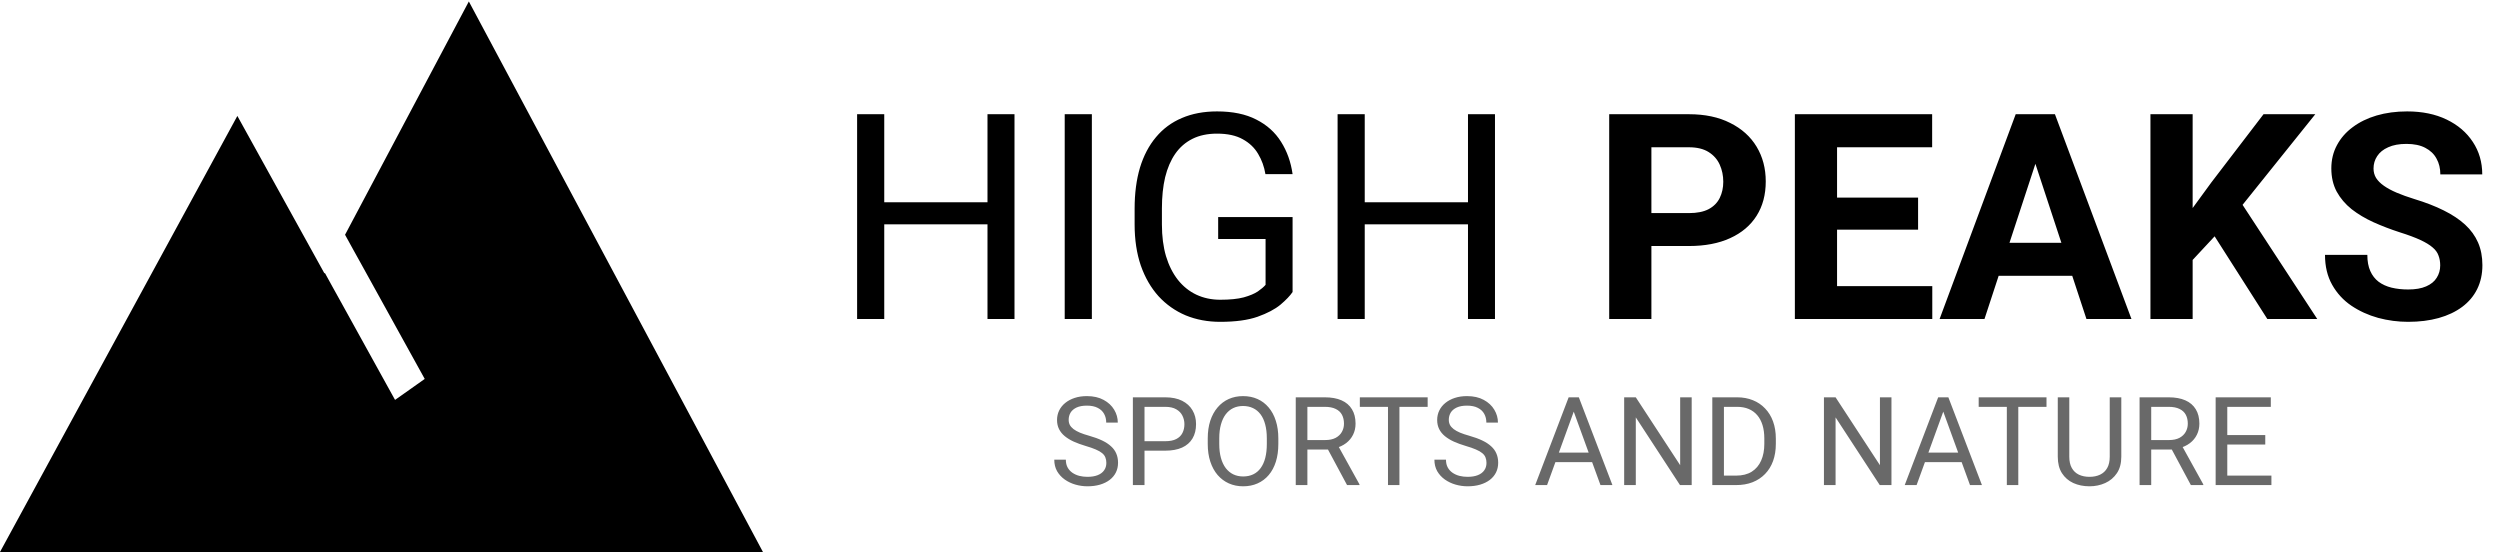 <svg width="243" height="54" viewBox="0 0 243 54" fill="none" xmlns="http://www.w3.org/2000/svg">
<path d="M74.158 53.652H0L23.071 11.269L31.539 26.58L31.573 26.522L32.33 27.897L33.088 29.263L38.398 38.87L39.845 37.851L41.283 36.831L35.054 25.56L34.296 24.195L33.539 22.819L45.572 0.142L74.158 53.652Z" fill="black"/>
<path d="M96.312 19.66V21.807H85.539V19.66H96.312ZM85.949 11.102V31.008H83.311V11.102H85.949ZM98.609 11.102V31.008H95.984V11.102H98.609ZM106.129 11.102V31.008H103.49V11.102H106.129ZM125.639 21.096V28.383C125.393 28.748 125.001 29.158 124.463 29.614C123.925 30.06 123.182 30.452 122.234 30.789C121.296 31.118 120.083 31.282 118.598 31.282C117.385 31.282 116.269 31.072 115.248 30.653C114.236 30.224 113.357 29.605 112.609 28.793C111.871 27.973 111.297 26.98 110.887 25.813C110.486 24.637 110.285 23.306 110.285 21.821V20.276C110.285 18.79 110.458 17.464 110.805 16.297C111.16 15.131 111.68 14.142 112.363 13.33C113.047 12.51 113.885 11.89 114.879 11.471C115.872 11.043 117.012 10.829 118.297 10.829C119.819 10.829 121.09 11.093 122.111 11.621C123.141 12.141 123.943 12.861 124.518 13.782C125.101 14.702 125.475 15.75 125.639 16.926H123C122.882 16.206 122.645 15.55 122.289 14.957C121.943 14.365 121.446 13.891 120.799 13.536C120.152 13.171 119.318 12.989 118.297 12.989C117.376 12.989 116.579 13.157 115.904 13.495C115.23 13.832 114.674 14.315 114.236 14.944C113.799 15.573 113.471 16.334 113.252 17.227C113.042 18.12 112.938 19.127 112.938 20.248V21.821C112.938 22.969 113.07 23.994 113.334 24.897C113.607 25.799 113.995 26.569 114.496 27.207C114.997 27.836 115.594 28.315 116.287 28.643C116.989 28.971 117.764 29.135 118.611 29.135C119.55 29.135 120.311 29.058 120.895 28.903C121.478 28.739 121.934 28.547 122.262 28.328C122.59 28.101 122.84 27.886 123.014 27.686V23.229H118.406V21.096H125.639ZM143.016 19.66V21.807H132.242V19.66H143.016ZM132.652 11.102V31.008H130.014V11.102H132.652ZM145.312 11.102V31.008H142.688V11.102H145.312ZM164.166 23.913H159.094V20.713H164.166C164.95 20.713 165.588 20.586 166.08 20.33C166.572 20.066 166.932 19.701 167.16 19.237C167.388 18.772 167.502 18.248 167.502 17.664C167.502 17.072 167.388 16.52 167.16 16.01C166.932 15.5 166.572 15.09 166.08 14.78C165.588 14.47 164.95 14.315 164.166 14.315H160.516V31.008H156.414V11.102H164.166C165.725 11.102 167.06 11.384 168.172 11.95C169.293 12.506 170.15 13.276 170.742 14.26C171.335 15.245 171.631 16.37 171.631 17.637C171.631 18.922 171.335 20.034 170.742 20.973C170.15 21.912 169.293 22.636 168.172 23.147C167.06 23.657 165.725 23.913 164.166 23.913ZM187.818 27.809V31.008H177.223V27.809H187.818ZM178.562 11.102V31.008H174.461V11.102H178.562ZM186.438 19.209V22.326H177.223V19.209H186.438ZM187.805 11.102V14.315H177.223V11.102H187.805ZM198.305 14.506L192.891 31.008H188.529L195.926 11.102H198.701L198.305 14.506ZM202.803 31.008L197.375 14.506L196.938 11.102H199.74L207.178 31.008H202.803ZM202.557 23.598V26.811H192.043V23.598H202.557ZM213.125 11.102V31.008H209.023V11.102H213.125ZM225.047 11.102L217.158 20.932L212.605 25.826L211.867 21.944L214.943 17.733L220.016 11.102H225.047ZM220.385 31.008L214.52 21.807L217.555 19.264L225.238 31.008H220.385ZM237.188 25.799C237.188 25.444 237.133 25.125 237.023 24.842C236.923 24.55 236.732 24.286 236.449 24.049C236.167 23.803 235.77 23.562 235.26 23.325C234.749 23.088 234.089 22.841 233.277 22.586C232.375 22.295 231.518 21.966 230.707 21.602C229.905 21.237 229.194 20.814 228.574 20.33C227.964 19.838 227.48 19.269 227.125 18.622C226.779 17.974 226.605 17.222 226.605 16.366C226.605 15.536 226.788 14.784 227.152 14.11C227.517 13.426 228.027 12.843 228.684 12.36C229.34 11.868 230.115 11.489 231.008 11.225C231.91 10.961 232.899 10.829 233.975 10.829C235.442 10.829 236.723 11.093 237.816 11.621C238.91 12.15 239.758 12.875 240.359 13.795C240.97 14.716 241.275 15.769 241.275 16.953H237.201C237.201 16.37 237.078 15.86 236.832 15.422C236.595 14.976 236.23 14.625 235.738 14.37C235.255 14.114 234.645 13.987 233.906 13.987C233.195 13.987 232.603 14.096 232.129 14.315C231.655 14.524 231.299 14.812 231.062 15.176C230.826 15.532 230.707 15.933 230.707 16.379C230.707 16.716 230.789 17.022 230.953 17.295C231.126 17.569 231.382 17.824 231.719 18.061C232.056 18.298 232.471 18.521 232.963 18.731C233.455 18.941 234.025 19.145 234.672 19.346C235.757 19.674 236.709 20.043 237.529 20.453C238.359 20.864 239.051 21.324 239.607 21.834C240.163 22.345 240.583 22.924 240.865 23.571C241.148 24.218 241.289 24.951 241.289 25.772C241.289 26.638 241.12 27.413 240.783 28.096C240.446 28.78 239.958 29.358 239.32 29.832C238.682 30.306 237.921 30.666 237.037 30.913C236.153 31.159 235.164 31.282 234.07 31.282C233.086 31.282 232.115 31.154 231.158 30.899C230.201 30.634 229.331 30.238 228.547 29.709C227.772 29.181 227.152 28.506 226.688 27.686C226.223 26.866 225.99 25.895 225.99 24.774H230.105C230.105 25.394 230.201 25.918 230.393 26.346C230.584 26.774 230.853 27.121 231.199 27.385C231.555 27.649 231.974 27.841 232.457 27.959C232.949 28.078 233.487 28.137 234.07 28.137C234.781 28.137 235.365 28.037 235.82 27.836C236.285 27.636 236.627 27.358 236.846 27.002C237.074 26.647 237.188 26.246 237.188 25.799Z" fill="black"/>
<path d="M107.537 44.994C107.537 44.795 107.506 44.619 107.443 44.467C107.385 44.31 107.279 44.17 107.127 44.045C106.979 43.92 106.771 43.801 106.506 43.688C106.244 43.574 105.912 43.459 105.51 43.342C105.088 43.217 104.707 43.078 104.367 42.926C104.027 42.77 103.736 42.592 103.494 42.393C103.252 42.193 103.066 41.965 102.938 41.707C102.809 41.449 102.744 41.154 102.744 40.822C102.744 40.49 102.812 40.184 102.949 39.902C103.086 39.621 103.281 39.377 103.535 39.17C103.793 38.959 104.1 38.795 104.455 38.678C104.811 38.56 105.207 38.502 105.645 38.502C106.285 38.502 106.828 38.625 107.273 38.871C107.723 39.113 108.064 39.432 108.299 39.826C108.533 40.217 108.65 40.635 108.65 41.08H107.525C107.525 40.76 107.457 40.477 107.32 40.23C107.184 39.98 106.977 39.785 106.699 39.645C106.422 39.5 106.07 39.428 105.645 39.428C105.242 39.428 104.91 39.488 104.648 39.609C104.387 39.73 104.191 39.895 104.062 40.102C103.938 40.309 103.875 40.545 103.875 40.81C103.875 40.99 103.912 41.154 103.986 41.303C104.064 41.447 104.184 41.582 104.344 41.707C104.508 41.832 104.715 41.947 104.965 42.053C105.219 42.158 105.521 42.26 105.873 42.357C106.357 42.494 106.775 42.647 107.127 42.815C107.479 42.982 107.768 43.172 107.994 43.383C108.225 43.59 108.395 43.826 108.504 44.092C108.617 44.353 108.674 44.65 108.674 44.982C108.674 45.33 108.604 45.645 108.463 45.926C108.322 46.207 108.121 46.447 107.859 46.647C107.598 46.846 107.283 47 106.916 47.109C106.553 47.215 106.146 47.268 105.697 47.268C105.303 47.268 104.914 47.213 104.531 47.103C104.152 46.994 103.807 46.83 103.494 46.611C103.186 46.393 102.938 46.123 102.75 45.803C102.566 45.478 102.475 45.103 102.475 44.678H103.6C103.6 44.971 103.656 45.223 103.77 45.434C103.883 45.641 104.037 45.812 104.232 45.949C104.432 46.086 104.656 46.188 104.906 46.254C105.16 46.316 105.424 46.348 105.697 46.348C106.092 46.348 106.426 46.293 106.699 46.184C106.973 46.074 107.18 45.918 107.32 45.715C107.465 45.512 107.537 45.272 107.537 44.994ZM113.262 43.805H110.982V42.885H113.262C113.703 42.885 114.061 42.815 114.334 42.674C114.607 42.533 114.807 42.338 114.932 42.088C115.061 41.838 115.125 41.553 115.125 41.232C115.125 40.94 115.061 40.664 114.932 40.406C114.807 40.148 114.607 39.941 114.334 39.785C114.061 39.625 113.703 39.545 113.262 39.545H111.246V47.15H110.115V38.619H113.262C113.906 38.619 114.451 38.73 114.896 38.953C115.342 39.176 115.68 39.484 115.91 39.879C116.141 40.27 116.256 40.717 116.256 41.221C116.256 41.768 116.141 42.234 115.91 42.621C115.68 43.008 115.342 43.303 114.896 43.506C114.451 43.705 113.906 43.805 113.262 43.805ZM124.254 42.615V43.154C124.254 43.795 124.174 44.369 124.014 44.877C123.854 45.385 123.623 45.816 123.322 46.172C123.021 46.527 122.66 46.799 122.238 46.986C121.82 47.174 121.352 47.268 120.832 47.268C120.328 47.268 119.865 47.174 119.443 46.986C119.025 46.799 118.662 46.527 118.354 46.172C118.049 45.816 117.812 45.385 117.645 44.877C117.477 44.369 117.393 43.795 117.393 43.154V42.615C117.393 41.975 117.475 41.402 117.639 40.898C117.807 40.391 118.043 39.959 118.348 39.603C118.652 39.244 119.014 38.971 119.432 38.783C119.854 38.596 120.316 38.502 120.82 38.502C121.34 38.502 121.809 38.596 122.227 38.783C122.648 38.971 123.01 39.244 123.311 39.603C123.615 39.959 123.848 40.391 124.008 40.898C124.172 41.402 124.254 41.975 124.254 42.615ZM123.135 43.154V42.603C123.135 42.096 123.082 41.647 122.977 41.256C122.875 40.865 122.725 40.537 122.525 40.272C122.326 40.006 122.082 39.805 121.793 39.668C121.508 39.531 121.184 39.463 120.82 39.463C120.469 39.463 120.15 39.531 119.865 39.668C119.584 39.805 119.342 40.006 119.139 40.272C118.939 40.537 118.785 40.865 118.676 41.256C118.566 41.647 118.512 42.096 118.512 42.603V43.154C118.512 43.666 118.566 44.119 118.676 44.514C118.785 44.904 118.941 45.234 119.145 45.504C119.352 45.77 119.596 45.971 119.877 46.107C120.162 46.244 120.48 46.312 120.832 46.312C121.199 46.312 121.525 46.244 121.811 46.107C122.096 45.971 122.336 45.77 122.531 45.504C122.73 45.234 122.881 44.904 122.982 44.514C123.084 44.119 123.135 43.666 123.135 43.154ZM125.947 38.619H128.771C129.412 38.619 129.953 38.717 130.395 38.912C130.84 39.107 131.178 39.397 131.408 39.779C131.643 40.158 131.76 40.625 131.76 41.18C131.76 41.57 131.68 41.928 131.52 42.252C131.363 42.572 131.137 42.846 130.84 43.072C130.547 43.295 130.195 43.461 129.785 43.57L129.469 43.693H126.814L126.803 42.773H128.807C129.213 42.773 129.551 42.703 129.82 42.562C130.09 42.418 130.293 42.225 130.43 41.982C130.566 41.74 130.635 41.473 130.635 41.18C130.635 40.852 130.57 40.565 130.441 40.318C130.312 40.072 130.109 39.883 129.832 39.75C129.559 39.613 129.205 39.545 128.771 39.545H127.078V47.15H125.947V38.619ZM130.934 47.15L128.859 43.283L130.037 43.277L132.141 47.08V47.15H130.934ZM136.025 38.619V47.15H134.912V38.619H136.025ZM138.768 38.619V39.545H132.176V38.619H138.768ZM144.486 44.994C144.486 44.795 144.455 44.619 144.393 44.467C144.334 44.31 144.229 44.17 144.076 44.045C143.928 43.92 143.721 43.801 143.455 43.688C143.193 43.574 142.861 43.459 142.459 43.342C142.037 43.217 141.656 43.078 141.316 42.926C140.977 42.77 140.686 42.592 140.443 42.393C140.201 42.193 140.016 41.965 139.887 41.707C139.758 41.449 139.693 41.154 139.693 40.822C139.693 40.49 139.762 40.184 139.898 39.902C140.035 39.621 140.23 39.377 140.484 39.17C140.742 38.959 141.049 38.795 141.404 38.678C141.76 38.56 142.156 38.502 142.594 38.502C143.234 38.502 143.777 38.625 144.223 38.871C144.672 39.113 145.014 39.432 145.248 39.826C145.482 40.217 145.6 40.635 145.6 41.08H144.475C144.475 40.76 144.406 40.477 144.27 40.23C144.133 39.98 143.926 39.785 143.648 39.645C143.371 39.5 143.02 39.428 142.594 39.428C142.191 39.428 141.859 39.488 141.598 39.609C141.336 39.73 141.141 39.895 141.012 40.102C140.887 40.309 140.824 40.545 140.824 40.81C140.824 40.99 140.861 41.154 140.936 41.303C141.014 41.447 141.133 41.582 141.293 41.707C141.457 41.832 141.664 41.947 141.914 42.053C142.168 42.158 142.471 42.26 142.822 42.357C143.307 42.494 143.725 42.647 144.076 42.815C144.428 42.982 144.717 43.172 144.943 43.383C145.174 43.59 145.344 43.826 145.453 44.092C145.566 44.353 145.623 44.65 145.623 44.982C145.623 45.33 145.553 45.645 145.412 45.926C145.271 46.207 145.07 46.447 144.809 46.647C144.547 46.846 144.232 47 143.865 47.109C143.502 47.215 143.096 47.268 142.646 47.268C142.252 47.268 141.863 47.213 141.48 47.103C141.102 46.994 140.756 46.83 140.443 46.611C140.135 46.393 139.887 46.123 139.699 45.803C139.516 45.478 139.424 45.103 139.424 44.678H140.549C140.549 44.971 140.605 45.223 140.719 45.434C140.832 45.641 140.986 45.812 141.182 45.949C141.381 46.086 141.605 46.188 141.855 46.254C142.109 46.316 142.373 46.348 142.646 46.348C143.041 46.348 143.375 46.293 143.648 46.184C143.922 46.074 144.129 45.918 144.27 45.715C144.414 45.512 144.486 45.272 144.486 44.994ZM153.199 39.375L150.375 47.15H149.221L152.473 38.619H153.217L153.199 39.375ZM155.566 47.15L152.736 39.375L152.719 38.619H153.463L156.727 47.15H155.566ZM155.42 43.992V44.918H150.627V43.992H155.42ZM164.432 38.619V47.15H163.295L159 40.57V47.15H157.869V38.619H159L163.312 45.217V38.619H164.432ZM168.744 47.15H166.963L166.975 46.23H168.744C169.354 46.23 169.861 46.103 170.268 45.85C170.674 45.592 170.979 45.232 171.182 44.772C171.389 44.307 171.492 43.764 171.492 43.143V42.621C171.492 42.133 171.434 41.699 171.316 41.32C171.199 40.938 171.027 40.615 170.801 40.353C170.574 40.088 170.297 39.887 169.969 39.75C169.645 39.613 169.271 39.545 168.85 39.545H166.928V38.619H168.85C169.408 38.619 169.918 38.713 170.379 38.9C170.84 39.084 171.236 39.352 171.568 39.703C171.904 40.051 172.162 40.473 172.342 40.969C172.521 41.461 172.611 42.016 172.611 42.633V43.143C172.611 43.76 172.521 44.316 172.342 44.812C172.162 45.305 171.902 45.725 171.562 46.072C171.227 46.42 170.82 46.688 170.344 46.875C169.871 47.059 169.338 47.15 168.744 47.15ZM167.566 38.619V47.15H166.436V38.619H167.566ZM183.85 38.619V47.15H182.713L178.418 40.57V47.15H177.287V38.619H178.418L182.73 45.217V38.619H183.85ZM189.117 39.375L186.293 47.15H185.139L188.391 38.619H189.135L189.117 39.375ZM191.484 47.15L188.654 39.375L188.637 38.619H189.381L192.645 47.15H191.484ZM191.338 43.992V44.918H186.545V43.992H191.338ZM196.178 38.619V47.15H195.064V38.619H196.178ZM198.92 38.619V39.545H192.328V38.619H198.92ZM205.066 38.619H206.191V44.391C206.191 45.031 206.049 45.565 205.764 45.99C205.479 46.416 205.1 46.736 204.627 46.951C204.158 47.162 203.648 47.268 203.098 47.268C202.52 47.268 201.996 47.162 201.527 46.951C201.062 46.736 200.693 46.416 200.42 45.99C200.15 45.565 200.016 45.031 200.016 44.391V38.619H201.135V44.391C201.135 44.836 201.217 45.203 201.381 45.492C201.545 45.781 201.773 45.996 202.066 46.137C202.363 46.277 202.707 46.348 203.098 46.348C203.492 46.348 203.836 46.277 204.129 46.137C204.426 45.996 204.656 45.781 204.82 45.492C204.984 45.203 205.066 44.836 205.066 44.391V38.619ZM207.967 38.619H210.791C211.432 38.619 211.973 38.717 212.414 38.912C212.859 39.107 213.197 39.397 213.428 39.779C213.662 40.158 213.779 40.625 213.779 41.18C213.779 41.57 213.699 41.928 213.539 42.252C213.383 42.572 213.156 42.846 212.859 43.072C212.566 43.295 212.215 43.461 211.805 43.57L211.488 43.693H208.834L208.822 42.773H210.826C211.232 42.773 211.57 42.703 211.84 42.562C212.109 42.418 212.312 42.225 212.449 41.982C212.586 41.74 212.654 41.473 212.654 41.18C212.654 40.852 212.59 40.565 212.461 40.318C212.332 40.072 212.129 39.883 211.852 39.75C211.578 39.613 211.225 39.545 210.791 39.545H209.098V47.15H207.967V38.619ZM212.953 47.15L210.879 43.283L212.057 43.277L214.16 47.08V47.15H212.953ZM220.781 46.23V47.15H216.264V46.23H220.781ZM216.492 38.619V47.15H215.361V38.619H216.492ZM220.184 42.287V43.207H216.264V42.287H220.184ZM220.723 38.619V39.545H216.264V38.619H220.723Z" fill="#696969"/>
</svg>
